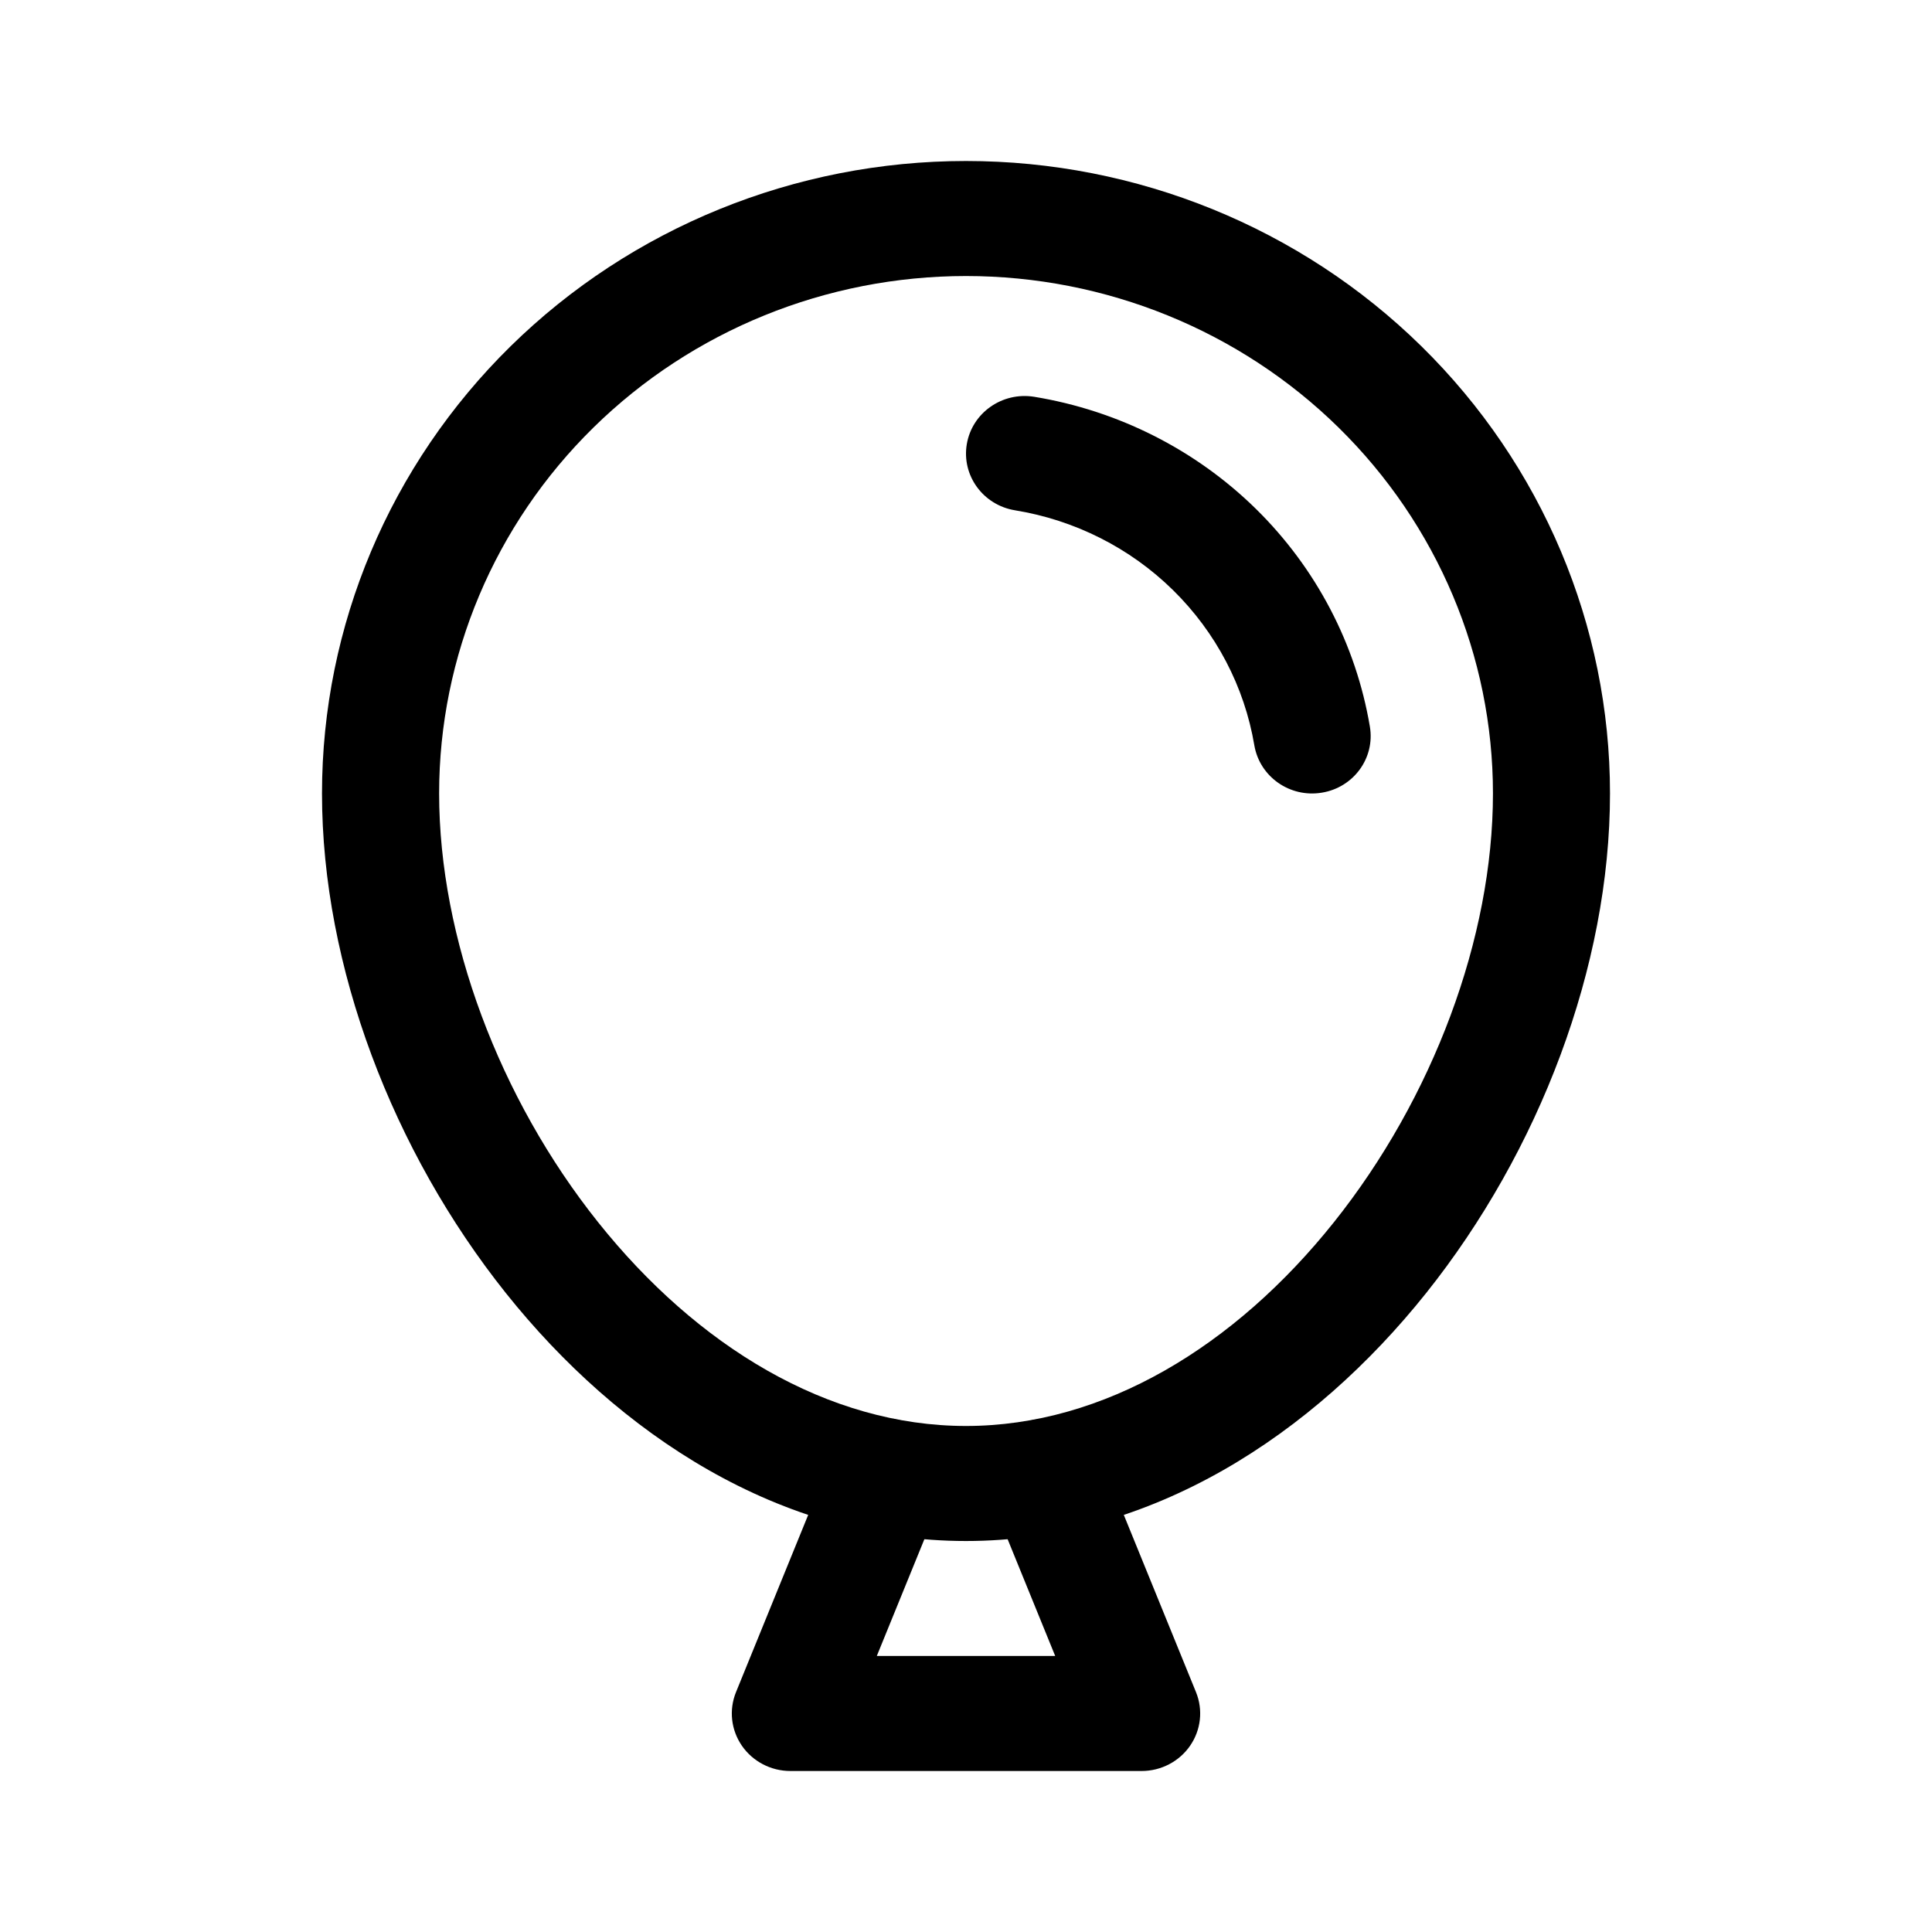 <svg viewBox="0 0 24 24" xmlns="http://www.w3.org/2000/svg">
<path fill-rule="evenodd" clip-rule="evenodd" d="M12 3.429C10.264 3.429 8.599 4.106 7.372 5.311C6.144 6.517 5.455 8.152 5.455 9.857C5.455 11.653 6.202 13.644 7.429 15.182C8.659 16.724 10.286 17.714 12 17.714C13.714 17.714 15.341 16.724 16.571 15.182C17.798 13.644 18.546 11.653 18.546 9.857C18.546 8.152 17.856 6.517 16.628 5.311C15.401 4.106 13.736 3.429 12 3.429ZM6.343 4.301C7.843 2.828 9.878 2 12 2C14.122 2 16.157 2.828 17.657 4.301C19.157 5.775 20 7.773 20 9.857C20 12.008 19.12 14.303 17.716 16.063C16.313 17.821 14.305 19.143 12 19.143C9.695 19.143 7.687 17.821 6.284 16.063C4.88 14.303 4 12.008 4 9.857C4 7.773 4.843 5.775 6.343 4.301Z" />
<path fill-rule="evenodd" clip-rule="evenodd" d="M11.288 17.676C11.661 17.823 11.843 18.238 11.693 18.605L10.892 20.571H13.108L12.307 18.605C12.157 18.238 12.339 17.823 12.712 17.676C13.085 17.53 13.508 17.708 13.657 18.074L14.857 21.02C14.947 21.241 14.919 21.49 14.784 21.686C14.649 21.882 14.423 22 14.182 22H9.818C9.577 22 9.351 21.882 9.216 21.686C9.081 21.49 9.053 21.241 9.143 21.02L10.343 18.074C10.492 17.708 10.915 17.53 11.288 17.676Z" />
<path fill-rule="evenodd" clip-rule="evenodd" d="M12.01 5.517C12.076 5.128 12.45 4.865 12.847 4.929C13.89 5.1 14.853 5.587 15.601 6.321C16.348 7.055 16.844 8.001 17.017 9.026C17.083 9.415 16.816 9.783 16.419 9.847C16.023 9.912 15.649 9.649 15.582 9.26C15.459 8.529 15.105 7.855 14.572 7.331C14.039 6.807 13.352 6.46 12.608 6.339C12.212 6.274 11.944 5.906 12.01 5.517Z" />
</svg>
